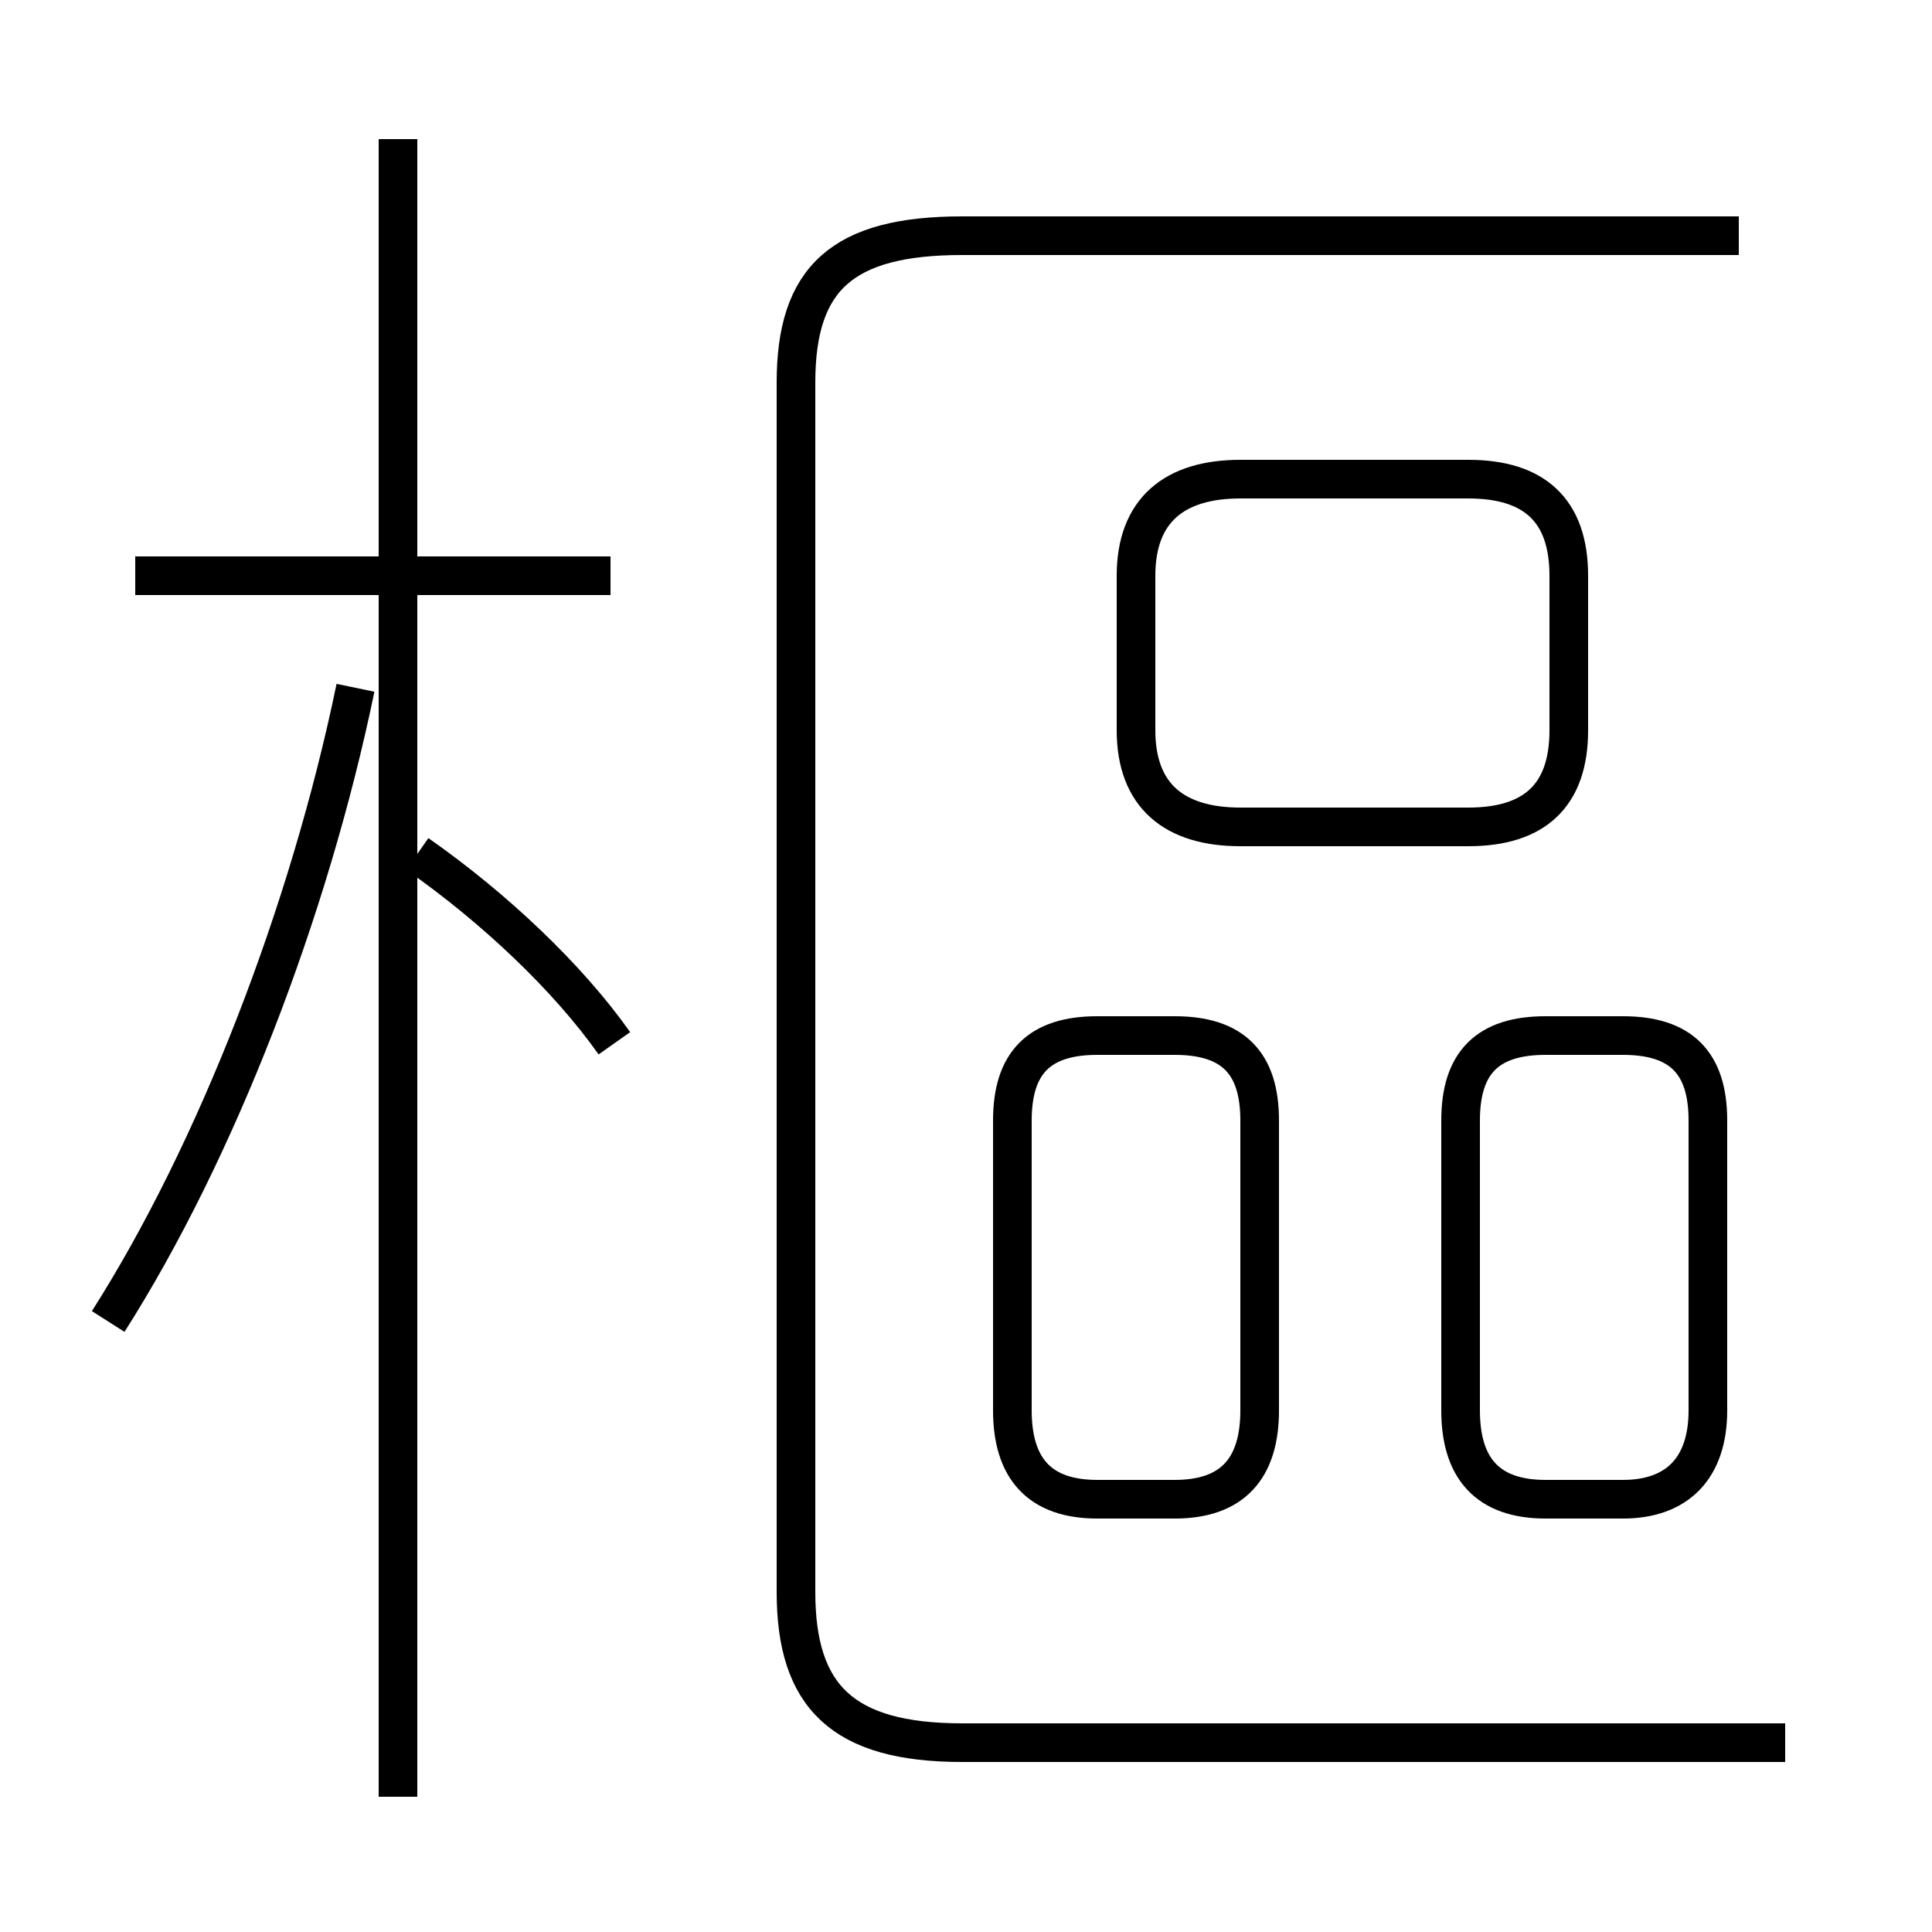 <?xml version='1.0' encoding='utf8'?>
<svg viewBox="0.0 -6.0 50.0 50.0" version="1.1" xmlns="http://www.w3.org/2000/svg">
<rect x="0.0" y="-6.0" width="50.0" height="50.0" fill="#808080" stroke="none"/>
<rect x="-1000" y="-1000" width="2000" height="2000" stroke="white" fill="white"/>
<g style="fill:white;stroke:#000000;  stroke-width:1">
<path d="M 46.2 1.1 L 24.9 1.1 C 21.8 1.1 20.6 -0.1 20.6 -2.8 L 20.6 -34.1 C 20.6 -36.8 21.8 -37.9 24.9 -37.9 L 45.0 -37.9 M 2.8 -9.8 C 5.6 -14.2 8.0 -20.4 9.2 -26.2 M 10.3 2.5 L 10.3 -40.4 M 15.9 -17.0 C 14.7 -18.7 12.8 -20.5 10.8 -21.9 M 15.8 -29.1 L 3.5 -29.1 M 32.6 -7.5 L 32.6 -15.0 C 32.6 -16.5 31.9 -17.2 30.4 -17.2 L 28.4 -17.2 C 26.9 -17.2 26.2 -16.5 26.2 -15.0 L 26.2 -7.5 C 26.2 -6.0 26.9 -5.2 28.4 -5.2 L 30.4 -5.2 C 31.9 -5.2 32.6 -6.0 32.6 -7.5 Z M 37.8 -15.0 L 37.8 -7.5 C 37.8 -6.0 38.5 -5.2 40.0 -5.2 L 42.0 -5.2 C 43.4 -5.2 44.2 -6.0 44.2 -7.5 L 44.2 -15.0 C 44.2 -16.5 43.5 -17.2 42.0 -17.2 L 40.0 -17.2 C 38.5 -17.2 37.8 -16.5 37.8 -15.0 Z M 32.1 -22.6 L 38.0 -22.6 C 39.7 -22.6 40.6 -23.4 40.6 -25.1 L 40.6 -29.1 C 40.6 -30.8 39.7 -31.6 38.0 -31.6 L 32.1 -31.6 C 30.4 -31.6 29.4 -30.8 29.4 -29.1 L 29.4 -25.1 C 29.4 -23.4 30.4 -22.6 32.1 -22.6 Z" transform="translate(0.0 38.0)" />
</g>
</svg>
